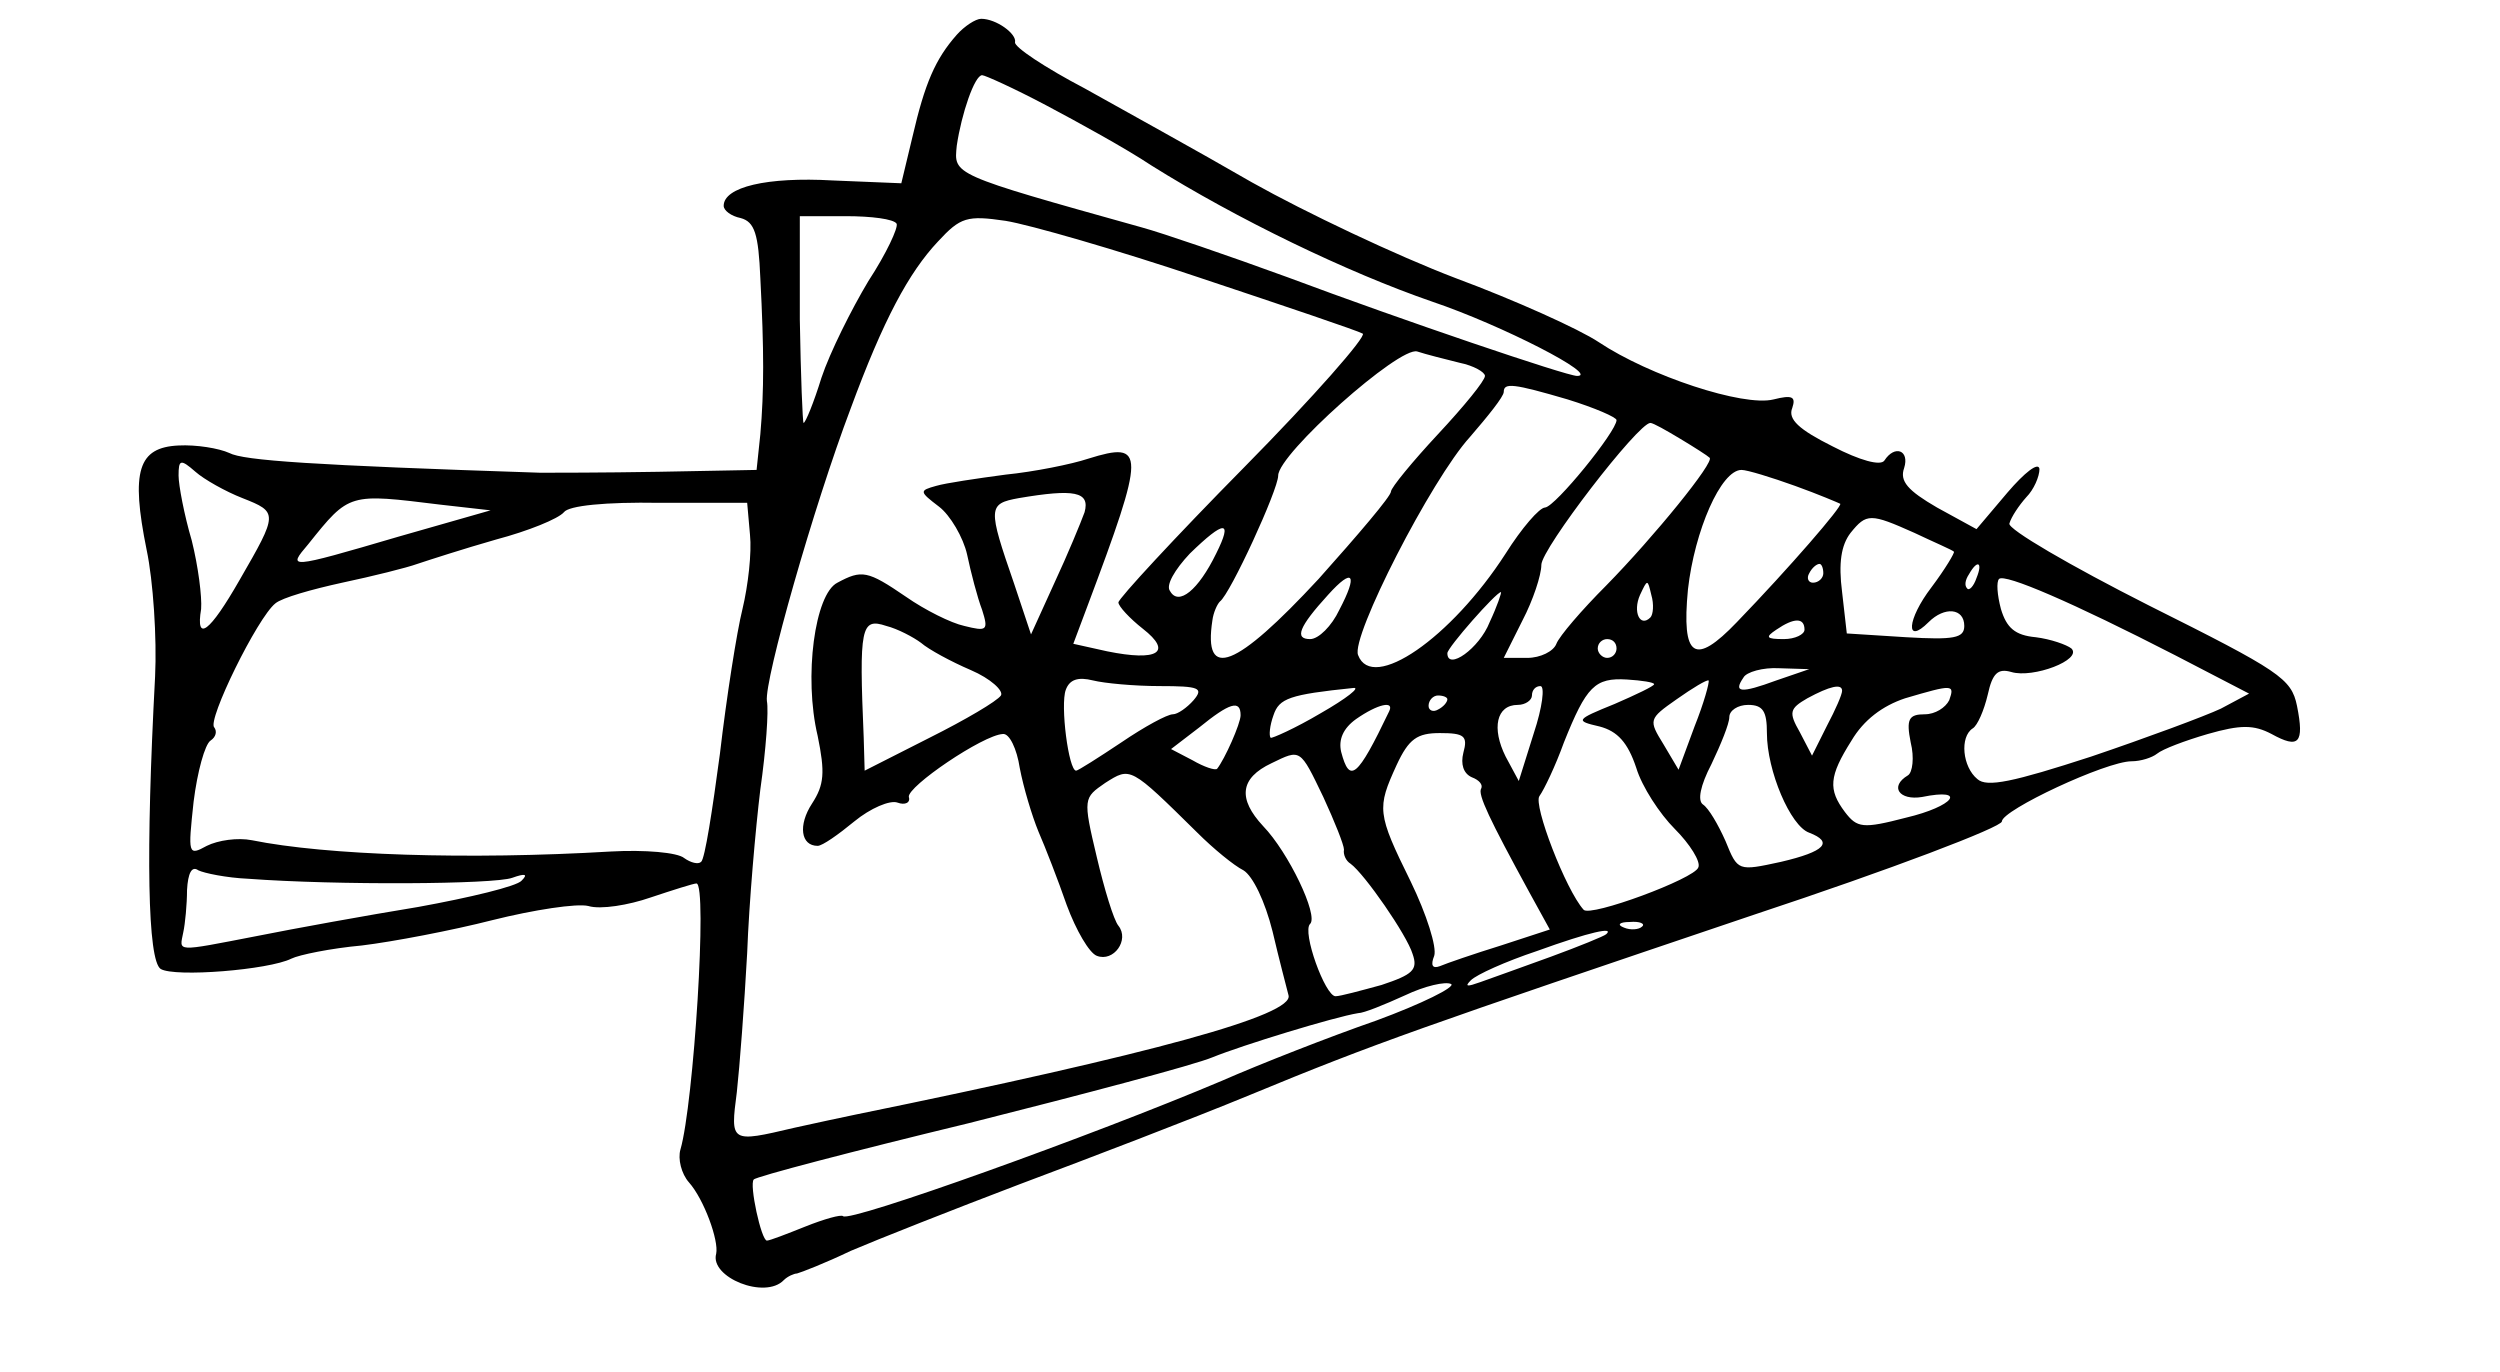 <?xml version="1.0" standalone="no"?>
<!DOCTYPE svg PUBLIC "-//W3C//DTD SVG 20010904//EN"
 "http://www.w3.org/TR/2001/REC-SVG-20010904/DTD/svg10.dtd">
<svg version="1.0" xmlns="http://www.w3.org/2000/svg"
 width="266pt" height="146pt" viewBox="0 0 266 146"
 preserveAspectRatio="xMidYMid meet">
<g transform="translate(0,146) scale(0.1,-0.1)"
fill="#000000" stroke="none">
<path d="M1018 1423 c-23 -26 -34 -52 -47 -108 l-12 -50 -73 3 c-70 4 -116 -7
-116 -27 0 -5 8 -11 18 -13 15 -4 19 -17 21 -64 4 -77 4 -120 0 -166 l-4 -38
-105 -2 c-58 -1 -114 -1 -125 -1 -243 8 -316 13 -331 21 -11 5 -35 9 -54 8
-43 -2 -51 -27 -34 -111 7 -33 11 -94 9 -135 -10 -188 -8 -302 6 -311 15 -9
115 -1 139 11 8 4 42 11 75 14 33 4 96 16 139 27 44 11 90 18 102 15 13 -4 43
1 66 9 24 8 46 15 49 15 12 0 -3 -235 -17 -283 -3 -10 1 -26 9 -35 16 -18 32
-62 29 -76 -7 -25 52 -49 72 -28 4 4 11 7 14 7 4 1 30 11 57 24 28 12 109 44
180 71 72 27 182 69 245 95 133 55 182 72 537 192 145 48 263 93 263 99 0 12
111 64 138 64 10 0 22 4 27 8 6 5 30 14 54 21 35 10 49 10 68 0 29 -16 35 -10
27 30 -6 29 -18 37 -158 107 -83 42 -150 81 -148 87 2 7 10 19 18 28 8 8 14
22 14 30 -1 8 -16 -4 -34 -25 l-33 -39 -42 23 c-31 18 -40 28 -35 42 6 19 -10
25 -21 8 -4 -6 -26 0 -55 15 -36 18 -48 29 -43 41 4 12 0 14 -20 9 -32 -8
-132 25 -186 61 -21 14 -90 45 -152 68 -63 24 -160 70 -217 102 -57 33 -137
77 -178 100 -42 22 -75 44 -74 49 2 9 -20 25 -36 25 -6 0 -18 -8 -26 -17z m95
-75 c34 -18 85 -46 112 -64 91 -57 209 -114 299 -145 74 -25 179 -79 154 -79
-11 0 -185 59 -308 105 -63 23 -133 47 -155 53 -204 57 -200 56 -197 87 5 34
19 75 27 75 3 0 34 -14 68 -32z m-159 -126 c2 -4 -11 -32 -30 -61 -18 -30 -41
-76 -50 -103 -8 -26 -17 -48 -19 -48 -1 0 -3 50 -4 110 l0 110 49 0 c27 0 51
-3 54 -8z m324 -58 c90 -30 167 -56 172 -59 4 -3 -52 -67 -126 -142 -74 -75
-134 -140 -134 -144 0 -4 12 -17 26 -28 32 -25 16 -35 -38 -24 l-36 8 15 40
c62 165 62 176 1 157 -18 -6 -58 -14 -88 -17 -30 -4 -64 -9 -74 -12 -18 -5
-18 -6 3 -22 12 -9 26 -33 30 -51 4 -19 11 -46 16 -59 7 -22 5 -23 -19 -17
-14 3 -42 17 -62 31 -41 28 -47 29 -73 15 -24 -12 -36 -100 -21 -163 8 -39 7
-52 -6 -72 -15 -23 -12 -45 6 -45 5 0 22 12 39 26 17 14 38 23 46 20 8 -3 14
0 12 6 -2 11 79 66 100 67 7 1 15 -16 18 -36 4 -21 13 -51 20 -68 7 -16 21
-52 30 -78 10 -27 24 -51 32 -54 18 -7 35 17 23 32 -5 6 -15 39 -23 73 -15 63
-14 63 9 79 27 17 26 18 98 -53 17 -17 39 -35 49 -40 10 -6 23 -33 31 -65 7
-30 15 -60 17 -68 6 -21 -143 -62 -461 -127 -14 -3 -43 -9 -65 -14 -68 -16
-68 -16 -61 38 3 27 8 93 11 148 2 54 9 133 14 174 6 42 9 84 7 94 -3 22 50
208 89 311 35 95 62 145 93 178 24 26 31 28 72 22 25 -4 119 -31 208 -61z
m275 -90 c15 -3 27 -10 27 -14 0 -5 -22 -32 -50 -62 -27 -29 -50 -57 -50 -61
0 -5 -35 -46 -77 -93 -88 -95 -123 -109 -113 -44 1 8 5 17 8 20 11 8 62 119
62 134 0 23 129 138 148 132 9 -3 29 -8 45 -12z m115 -39 c29 -9 52 -19 52
-22 0 -12 -65 -92 -76 -93 -6 0 -25 -22 -42 -49 -58 -90 -142 -148 -157 -108
-8 19 78 187 119 232 19 22 36 43 36 48 0 10 10 9 68 -8z m120 -42 c15 -9 29
-18 31 -20 6 -4 -59 -84 -110 -136 -26 -26 -50 -54 -53 -62 -3 -8 -17 -15 -31
-15 l-25 0 20 40 c11 21 20 48 20 59 0 17 103 151 116 151 3 0 17 -8 32 -17z
m-1530 -63 c38 -15 38 -16 -3 -87 -32 -56 -47 -67 -41 -31 1 13 -3 45 -10 73
-8 27 -14 59 -14 69 0 17 2 18 18 4 9 -8 32 -21 50 -28z m1652 13 c25 -9 46
-18 48 -19 3 -2 -54 -68 -110 -126 -45 -47 -59 -38 -52 35 7 62 35 127 57 127
6 0 32 -8 57 -17z m-756 -28 c-4 -11 -18 -45 -32 -75 l-25 -55 -18 54 c-28 81
-28 85 5 91 59 10 76 7 70 -15z m-685 8 l53 -6 -98 -28 c-119 -35 -118 -34
-96 -8 44 55 43 54 141 42z m329 -32 c2 -19 -2 -54 -8 -79 -6 -24 -17 -94 -24
-154 -8 -60 -16 -112 -20 -115 -3 -3 -11 -1 -18 4 -7 6 -42 9 -78 7 -152 -9
-303 -4 -382 12 -15 3 -36 0 -48 -6 -20 -11 -20 -9 -14 47 4 32 12 61 18 65 6
4 7 10 4 14 -8 7 46 117 65 132 7 6 39 15 71 22 33 7 69 16 80 20 12 4 49 16
84 26 34 9 66 22 72 29 5 7 44 11 102 10 l93 0 3 -34z m1239 2 c21 -10 40 -18
42 -20 1 -1 -9 -18 -24 -38 -26 -34 -28 -62 -3 -37 17 17 38 15 38 -4 0 -13
-11 -15 -62 -12 l-63 4 -5 44 c-4 31 -1 50 9 63 17 21 21 21 68 0z m-743 -22
c-19 -39 -40 -56 -49 -40 -5 6 5 23 21 40 37 36 46 36 28 0z m646 -21 c0 -5
-5 -10 -11 -10 -5 0 -7 5 -4 10 3 6 8 10 11 10 2 0 4 -4 4 -10z m163 -5 c-3
-9 -8 -14 -10 -11 -3 3 -2 9 2 15 9 16 15 13 8 -4z m-678 -34 c-8 -17 -22 -31
-31 -31 -17 0 -12 13 19 47 27 30 32 22 12 -16z m889 -48 l79 -41 -30 -16
c-17 -8 -79 -31 -138 -51 -83 -27 -111 -33 -121 -24 -16 13 -19 45 -5 54 5 3
12 19 16 36 5 23 11 28 25 24 23 -7 76 13 64 25 -5 4 -22 10 -38 12 -22 2 -31
10 -37 30 -4 15 -5 29 -2 32 6 6 78 -25 187 -81z m-558 40 c-11 -11 -19 6 -11
24 8 17 8 17 12 0 3 -10 2 -21 -1 -24z m-171 -5 c-11 -28 -45 -52 -45 -33 0 6
52 65 57 65 1 0 -4 -15 -12 -32z m-605 -22 c8 -7 32 -20 53 -29 21 -9 35 -22
32 -27 -4 -6 -38 -26 -76 -45 l-69 -35 -1 35 c-5 118 -3 128 24 119 12 -3 29
-12 37 -18z m940 14 c0 -5 -10 -10 -22 -10 -19 0 -20 2 -8 10 19 13 30 13 30
0z m-200 -20 c0 -5 -4 -10 -10 -10 -5 0 -10 5 -10 10 0 6 5 10 10 10 6 0 10
-4 10 -10z m170 -34 c-38 -14 -46 -13 -35 3 3 6 21 11 38 10 l32 -1 -35 -12z
m-656 -6 c42 0 47 -2 36 -15 -7 -8 -17 -15 -22 -15 -6 0 -30 -13 -55 -30 -24
-16 -46 -30 -48 -30 -8 0 -17 70 -11 86 4 11 13 14 29 10 12 -3 44 -6 71 -6z
m526 2 c0 -2 -19 -11 -42 -21 -42 -17 -42 -18 -16 -24 19 -5 30 -17 39 -44 6
-20 25 -49 41 -65 16 -16 28 -35 25 -41 -4 -12 -115 -53 -122 -45 -19 21 -54
112 -47 121 5 7 17 32 26 57 24 60 33 69 67 67 16 -1 29 -3 29 -5z m43 -45
l-17 -46 -16 27 c-16 26 -16 27 14 48 17 12 32 21 34 20 1 -2 -5 -24 -15 -49z
m-398 14 c-27 -16 -52 -27 -53 -26 -2 2 -1 13 3 24 6 18 17 22 85 29 8 1 -7
-11 -35 -27z m227 -21 l-16 -51 -14 26 c-15 30 -10 55 13 55 8 0 15 5 15 10 0
6 4 10 9 10 5 0 2 -23 -7 -50z m328 45 c0 -4 -7 -20 -16 -37 l-16 -32 -13 25
c-12 21 -11 25 8 36 24 13 37 16 37 8z m114 -10 c-4 -8 -15 -15 -26 -15 -17 0
-20 -5 -15 -30 4 -16 2 -32 -3 -35 -20 -12 -9 -27 15 -23 49 10 34 -10 -17
-22 -46 -12 -52 -11 -65 6 -18 24 -17 38 7 76 13 22 33 37 57 45 51 15 53 15
47 -2z m-534 1 c0 -3 -4 -8 -10 -11 -5 -3 -10 -1 -10 4 0 6 5 11 10 11 6 0 10
-2 10 -4z m-220 -17 c0 -9 -17 -47 -25 -57 -2 -2 -14 2 -26 9 l-23 12 30 23
c32 26 44 30 44 13z m158 4 c-34 -71 -42 -77 -51 -43 -3 13 2 25 16 35 23 16
41 20 35 8z m402 -23 c0 -40 25 -99 45 -106 26 -10 17 -20 -30 -31 -46 -10
-46 -10 -59 22 -8 18 -18 35 -24 39 -6 4 -3 20 9 43 10 21 19 43 19 50 0 7 9
13 20 13 16 0 20 -7 20 -30z m-323 -21 c-3 -12 0 -22 9 -26 8 -3 12 -8 10 -12
-4 -6 9 -33 51 -110 l22 -40 -52 -17 c-29 -9 -58 -19 -65 -22 -8 -3 -10 1 -6
11 3 9 -8 44 -25 79 -36 73 -36 78 -15 124 13 28 22 34 46 34 26 0 30 -3 25
-21z m-149 -47 c12 -26 22 -51 22 -56 -1 -5 2 -12 7 -15 15 -11 60 -76 66 -96
6 -17 0 -22 -33 -33 -22 -6 -44 -12 -49 -12 -11 0 -36 69 -27 77 9 9 -23 76
-50 104 -27 29 -25 51 9 67 31 15 30 16 55 -36z m-1144 -87 c94 -7 262 -6 281
1 14 5 17 4 10 -3 -5 -6 -55 -18 -110 -28 -55 -9 -132 -23 -172 -31 -88 -17
-82 -17 -78 4 2 9 4 30 4 45 1 18 5 26 12 21 6 -3 30 -8 53 -9z m1483 -51 c-3
-3 -12 -4 -19 -1 -8 3 -5 6 6 6 11 1 17 -2 13 -5z m-38 -8 c-2 -2 -29 -13 -59
-24 -30 -11 -64 -23 -75 -27 -14 -5 -17 -5 -10 2 6 6 37 20 70 31 58 21 83 26
74 18z m-245 -92 c-49 -17 -123 -46 -164 -64 -137 -58 -396 -151 -403 -144 -2
2 -20 -3 -40 -11 -20 -8 -38 -15 -41 -15 -6 0 -19 60 -14 65 2 3 105 30 229
60 123 31 240 62 259 70 32 13 130 43 155 47 6 0 28 9 50 19 21 10 43 15 49
12 5 -3 -31 -21 -80 -39z"/>
</g>
</svg>
